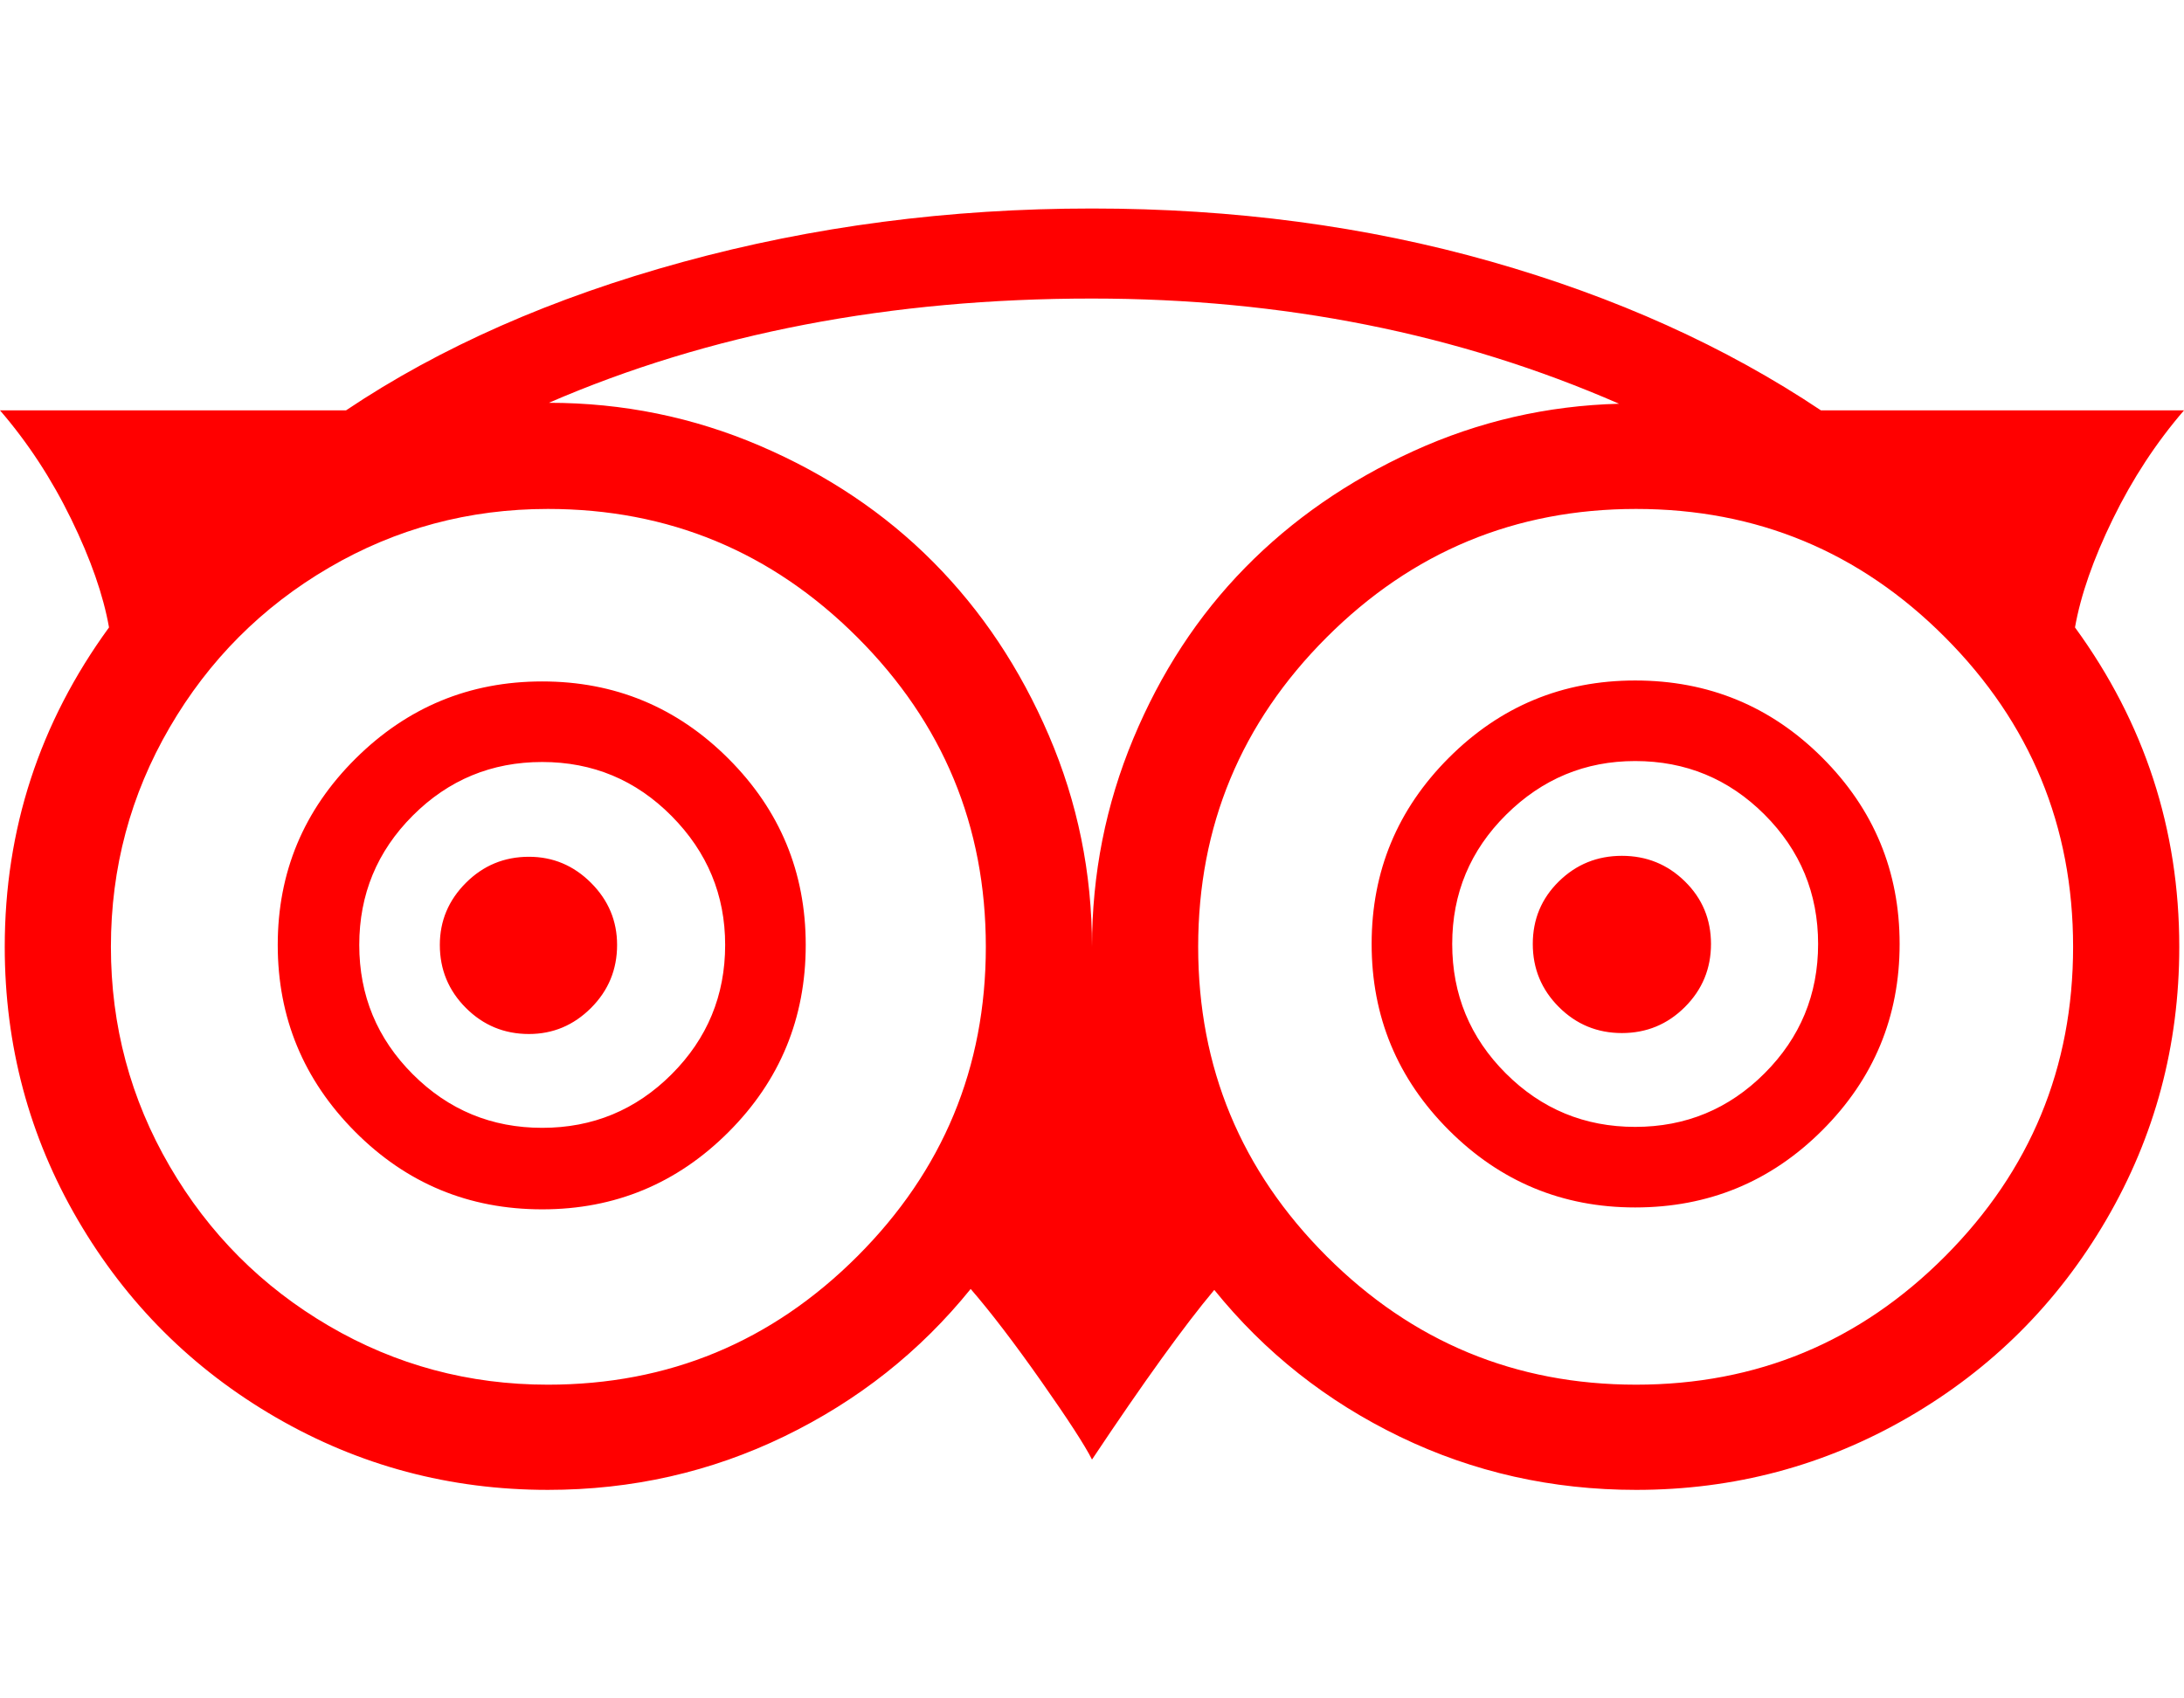 <?xml version="1.0" encoding="utf-8"?>
<svg width="2304" height="1792" viewBox="0 0 2304 1792" xmlns="http://www.w3.org/2000/svg"><path d="M651 997q0 39-27.5 66.5t-65.5 27.5q-39 0-66.5-27.5t-27.5-66.5q0-38 27.5-65.5t66.5-27.5q38 0 65.5 27.5t27.5 65.5zm1154-1q0 39-27.5 66.5t-66.5 27.5-66.5-27.5-27.5-66.5 27.5-66 66.5-27 66.5 27 27.5 66zm-1040 1q0-79-56.5-136t-136.5-57-136.5 56.5-56.5 136.5 56.5 136.5 136.5 56.5 136.5-56.5 56.5-136.5zm1153-1q0-80-56.5-136.5t-136.5-56.5q-79 0-136 56.5t-57 136.5 56.5 136.5 136.5 56.5 136.5-56.5 56.5-136.5zm-1068 1q0 116-81.5 197.5t-196.5 81.5q-116 0-197.5-82t-81.5-197 82-196.5 197-81.5 196.5 81.5 81.5 196.5zm1154-1q0 115-81.5 196.5t-197.5 81.5q-115 0-196.5-81.5t-81.5-196.5 81.5-196.5 196.5-81.5q116 0 197.5 81.5t81.5 196.5zm-964 3q0-191-135.5-326.5t-326.5-135.5q-125 0-231 62t-168 168.5-62 231.5 62 231.5 168 168.5 231 62q191 0 326.5-135.5t135.5-326.5zm668-573q-254-111-556-111-319 0-573 110 117 0 223 45.5t182.5 122.5 122 183 45.5 223q0-115 43.5-219.5t118-180.5 177.5-123 217-50zm479 573q0-191-135-326.5t-326-135.5-326.5 135.5-135.5 326.5 135.5 326.5 326.5 135.5 326-135.5 135-326.5zm-266-566h383q-44 51-75 114.5t-40 114.5q110 151 110 337 0 156-77 288t-209 208.5-287 76.5q-133 0-249-56t-196-155q-47 56-129 179-11-22-53.5-82.5t-74.5-97.5q-80 99-196.5 155.5t-249.5 56.5q-155 0-287-76.5t-209-208.5-77-288q0-186 110-337-9-51-40-114.5t-75-114.5h365q149-100 355-156.5t432-56.5q224 0 421 56t348 157z" fill="#f00"/></svg>